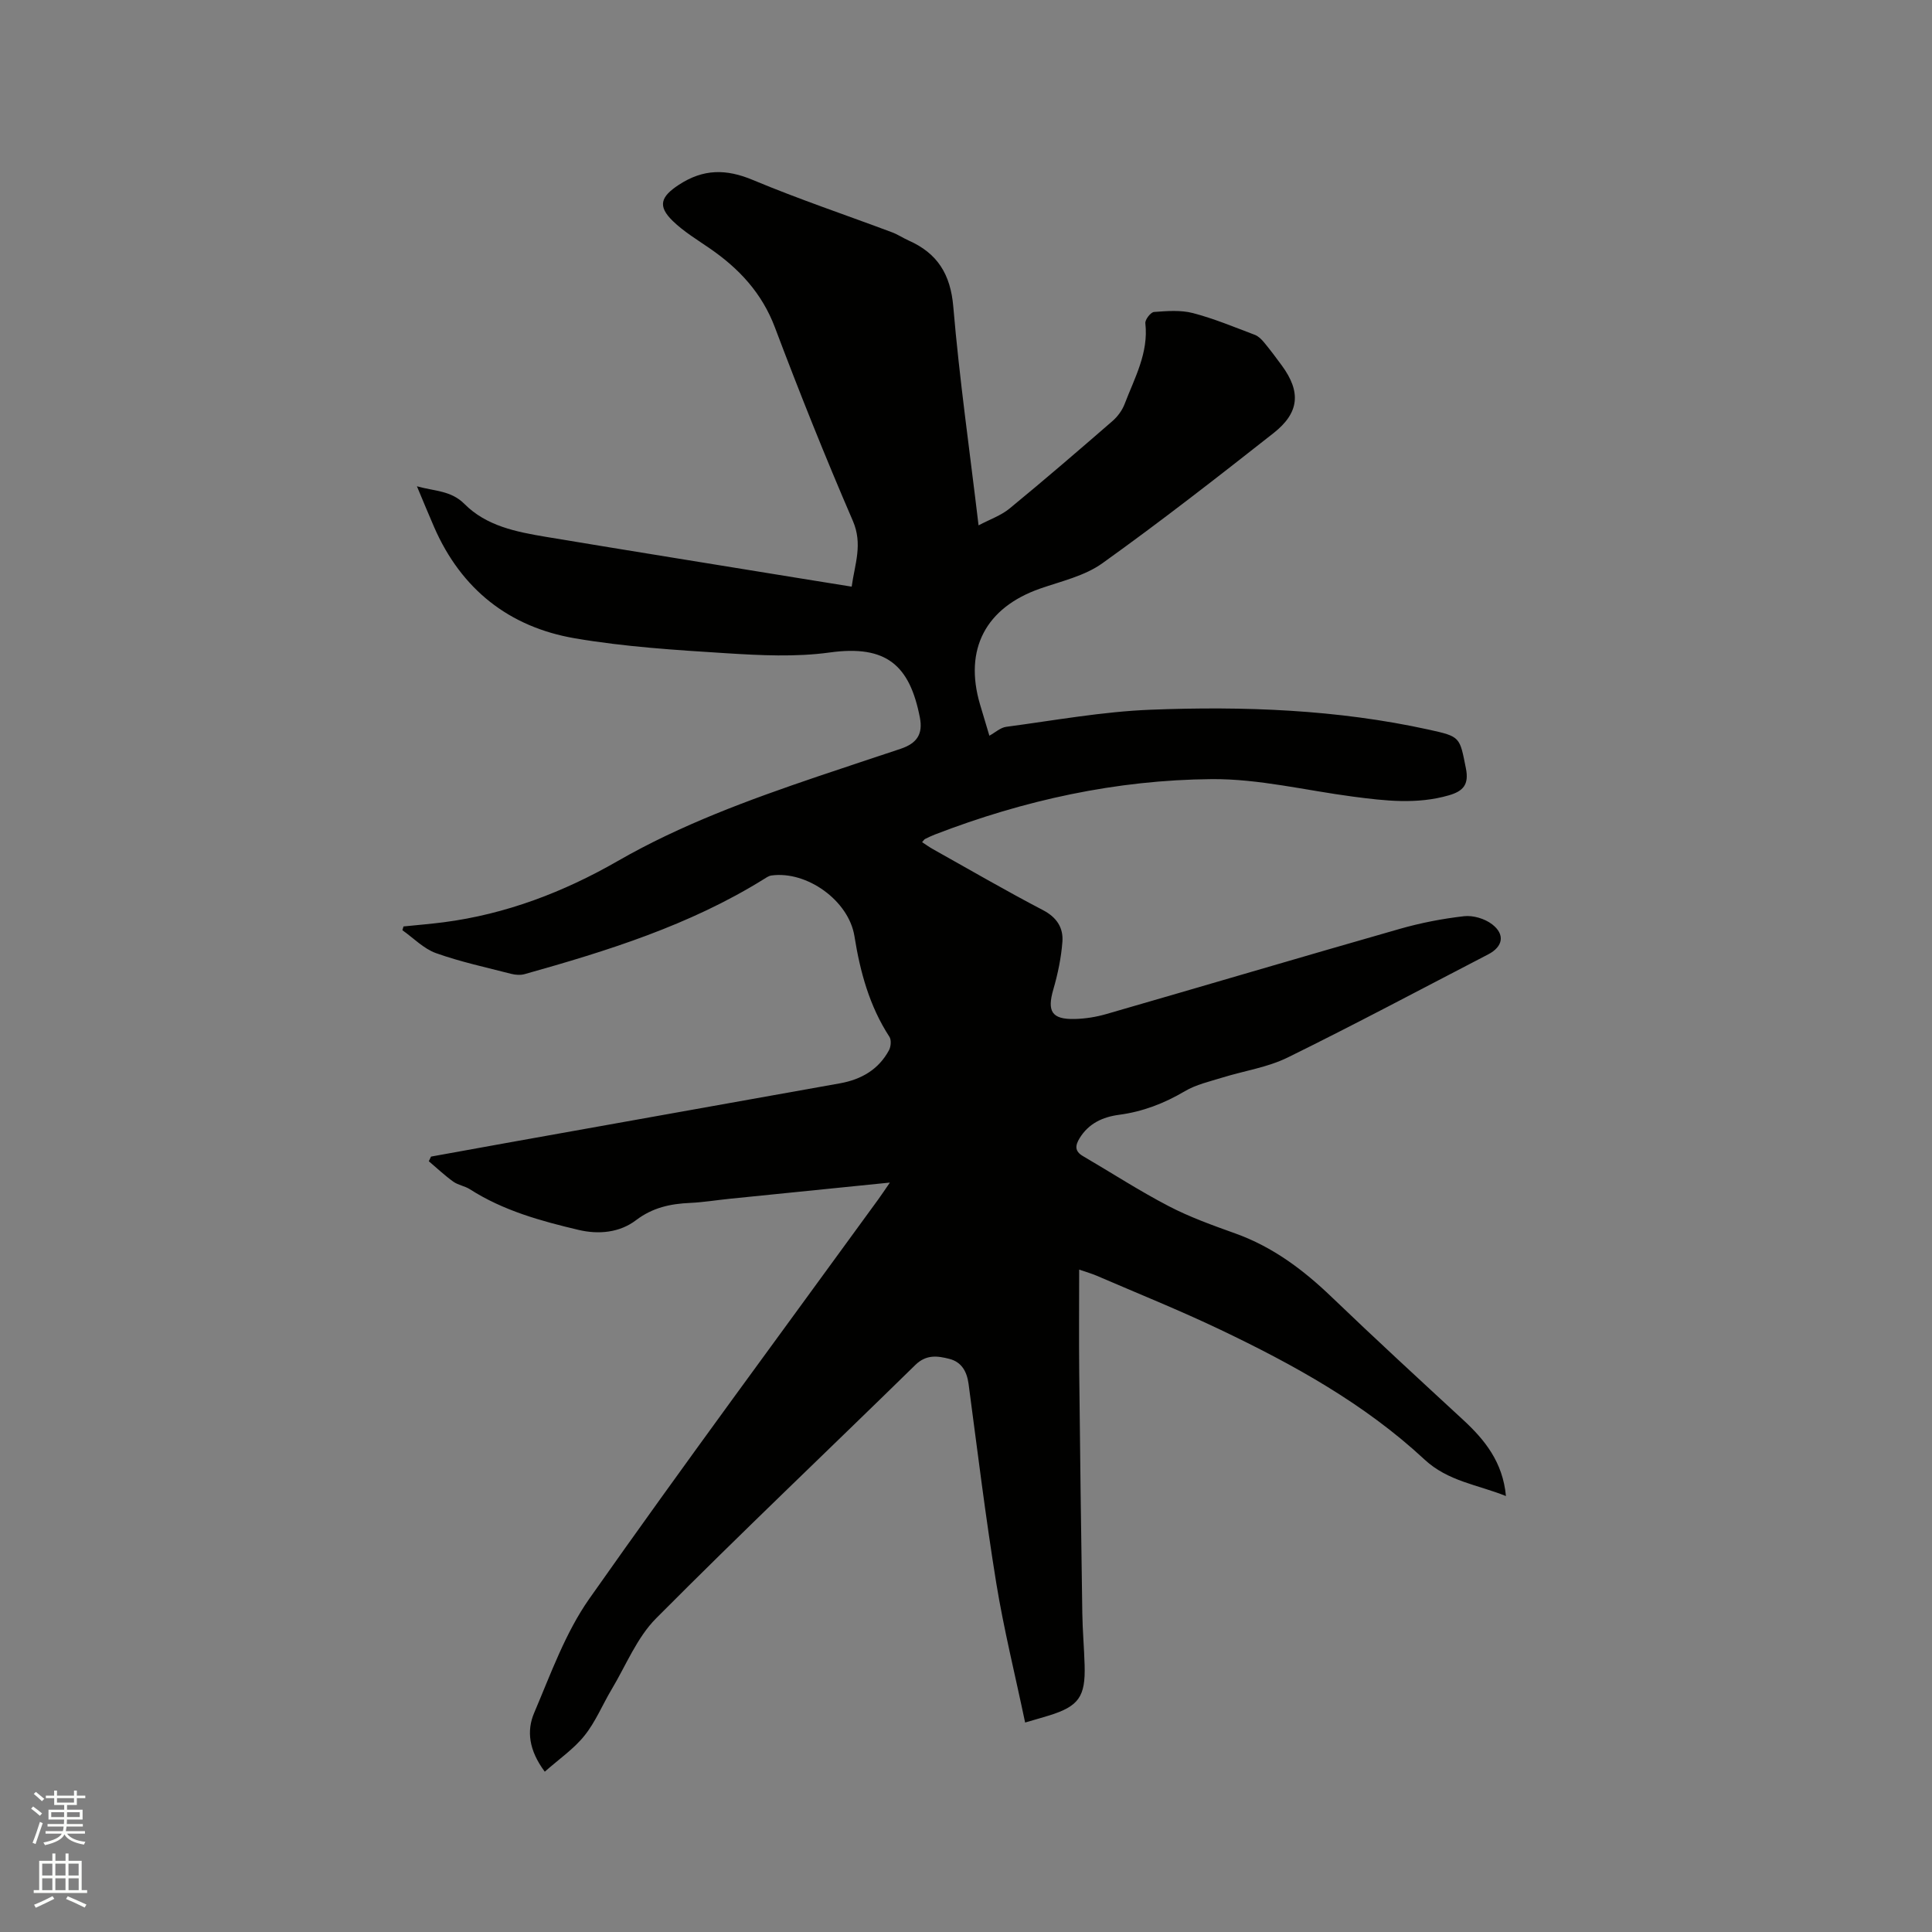 <svg enable-background="new 0 0 400 400" viewBox="0 0 400 400" xmlns="http://www.w3.org/2000/svg"><rect x="0" y="0" width="400" height="400" fill="#808080" stroke="none"/><path d="m6.44 374.46.42-.45c.65.47 1.27.95 1.85 1.44l-.45.49c-.65-.56-1.25-1.06-1.82-1.48m.93 7.33-.63-.26c.55-1.36 1.05-2.8 1.52-4.33.19.1.38.19.59.27-.46 1.29-.95 2.73-1.48 4.32m-.38-10.38.44-.42c.43.34 1.01.82 1.74 1.44l-.49.49c-.53-.51-1.09-1.01-1.69-1.51m2.5.35h1.72v-1.04h.59v1.04h3.52v-1.04h.59v1.04h1.75v.53h-1.75v1.42h-2.03v.97h3.22v2.03h-3.24c0 .35-.01.66-.03.93h3.32v.53h-3.37c-.03.27-.08.58-.15.94h3.96v.53h-3.71c.67.92 1.93 1.48 3.79 1.68-.13.24-.23.44-.29.59-2.13-.38-3.48-1.08-4.04-2.12-.43.97-1.77 1.72-4.03 2.23-.09-.19-.2-.37-.33-.55 2.1-.42 3.37-1.03 3.81-1.83h-3.36v-.53h3.58c.08-.29.13-.61.16-.94h-3.33v-.53h3.39c.02-.27.04-.58.04-.93h-3.23v-2.03h3.25v-.97h-2.07v-1.42h-1.73zm1.12 3.44v1h2.65c.01-.3.02-.44.01-.4v-.25-.35zm1.19-2h3.52v-.91h-3.52zm4.71 2h-2.63v.59c0 .15-.01.28-.01.4h2.64z" fill="#fbfcfa"/><path d="m13.56 383.74h.63v1.52h2.72v6.07h1.13v.6h-11.06v-.6h1.13v-6.07h2.73v-1.52h.63v1.52h2.1v-1.52zm-2.69 8.83.38.56c-1.24.63-2.53 1.25-3.85 1.85-.1-.21-.21-.42-.34-.63 1.36-.55 2.63-1.15 3.81-1.78m-2.13-4.27h2.1v-2.45h-2.1zm0 3.04h2.1v-2.46h-2.1zm2.72-3.04h2.1v-2.45h-2.1zm0 3.04h2.1v-2.46h-2.1zm6.07 3.6c-1.41-.71-2.7-1.3-3.86-1.78l.35-.56c1.45.62 2.75 1.19 3.88 1.72zm-1.25-9.09h-2.1v2.45h2.1zm-2.09 5.49h2.1v-2.46h-2.1z" fill="#fbfcfa"/><path d="m112.79 366.81c-3.34-4.48-3.76-8.51-2.2-12.17 3.43-8.05 6.45-16.57 11.42-23.64 19.57-27.83 39.83-55.17 59.84-82.7.72-1 1.4-2.02 2.39-3.46-11.45 1.16-22.3 2.25-33.14 3.35-2.74.28-5.47.73-8.22.86-4.08.18-7.75.96-11.19 3.57-3.41 2.6-7.76 3-11.9 2.02-7.83-1.85-15.59-3.99-22.49-8.41-1.05-.68-2.44-.86-3.45-1.58-1.78-1.28-3.39-2.8-5.07-4.23.15-.32.31-.64.46-.96 5.49-.99 10.98-1.99 16.48-2.98 22.73-4.07 45.46-8.12 68.19-12.19 4.39-.79 7.99-2.84 10.15-6.86.4-.75.51-2.13.08-2.78-4.14-6.36-6.06-13.44-7.24-20.84-1.18-7.34-9.83-13.56-17.18-12.55-.59.08-1.15.49-1.68.82-15.3 9.49-32.26 14.79-49.41 19.6-.86.24-1.89.17-2.77-.05-5.23-1.35-10.54-2.49-15.61-4.3-2.55-.92-4.64-3.12-6.94-4.74.08-.26.15-.52.23-.78 2.76-.28 5.53-.51 8.28-.86 12.91-1.67 24.91-6.27 36.05-12.67 13.15-7.56 27.2-12.69 41.43-17.52 5.71-1.94 11.45-3.81 17.17-5.73 3.39-1.14 4.64-3.05 3.98-6.47-2.1-10.8-6.9-15.1-18.67-13.47-7.04.97-14.34.6-21.48.15-10.46-.66-20.99-1.32-31.3-3.09-13.59-2.33-23.49-10.14-29.1-22.98-1.14-2.61-2.22-5.25-3.58-8.49 3.71 1.04 7.05.86 9.84 3.66 4.54 4.57 10.73 5.78 16.81 6.8 17.65 2.94 35.33 5.77 52.99 8.65 3.33.54 6.66 1.07 10.37 1.67.64-4.68 2.34-8.77.24-13.63-5.71-13.21-11.06-26.59-16.14-40.06-2.69-7.12-7.43-12.18-13.49-16.35-2.61-1.8-5.38-3.47-7.63-5.65-3.25-3.14-2.47-5.07 1.21-7.49 5.09-3.34 9.82-3.34 15.37-1.01 9.46 3.96 19.2 7.23 28.81 10.83 1.18.44 2.25 1.17 3.41 1.69 5.97 2.64 8.69 6.97 9.26 13.72 1.26 14.88 3.38 29.68 5.23 45.26 2.34-1.24 4.64-2.03 6.4-3.47 7.21-5.92 14.28-12.01 21.33-18.13 1.06-.92 2.01-2.21 2.51-3.52 2.06-5.4 4.99-10.58 4.29-16.73-.08-.74 1.11-2.28 1.8-2.33 2.68-.2 5.51-.43 8.05.23 4.37 1.14 8.59 2.91 12.83 4.51.73.28 1.39.94 1.91 1.57 1.28 1.55 2.49 3.16 3.68 4.79 3.97 5.43 3.66 9.74-1.73 13.98-11.66 9.18-23.37 18.31-35.44 26.95-3.67 2.63-8.49 3.71-12.88 5.24-11.27 3.94-15.81 12.57-12.45 23.97.66 2.23 1.33 4.46 1.94 6.49 1.21-.66 2.29-1.68 3.49-1.84 9.96-1.32 19.91-3.15 29.91-3.54 19.29-.75 38.58-.05 57.56 4.12 6.6 1.45 6.4 1.51 7.7 8.02.67 3.36-.56 4.72-3.52 5.58-6.62 1.92-13.24 1.14-19.87.27-9.75-1.28-19.5-3.7-29.24-3.62-19.72.16-38.89 4.35-57.34 11.48-.69.27-1.36.59-2.02.92-.17.09-.28.3-.6.65.77.5 1.48 1.02 2.25 1.45 7.58 4.24 15.09 8.61 22.79 12.63 2.87 1.5 4.22 3.67 4.01 6.53-.25 3.33-.95 6.67-1.88 9.88-1.32 4.54-.33 6.23 4.42 6.12 2.19-.05 4.44-.41 6.55-1.02 20.24-5.84 40.44-11.83 60.7-17.62 4.36-1.25 8.88-2.13 13.38-2.64 1.87-.21 4.28.51 5.79 1.67 2.76 2.12 2.24 4.65-.8 6.23-13.82 7.16-27.56 14.49-41.53 21.36-4.2 2.06-9.06 2.76-13.58 4.17-2.61.81-5.39 1.43-7.7 2.8-4.28 2.53-8.73 4.24-13.64 4.89-3.38.45-6.29 1.79-8.16 4.86-.92 1.51-1.02 2.68.69 3.68 5.92 3.46 11.68 7.2 17.75 10.36 4.39 2.29 9.12 3.98 13.8 5.66 7.76 2.78 14.1 7.54 19.98 13.19 8.94 8.58 18.07 16.98 27.18 25.39 4.54 4.19 8.23 8.79 8.88 15.79-5.93-2.38-11.99-3.03-16.88-7.58-12.38-11.51-27.08-19.62-42.23-26.85-8.4-4.01-17.06-7.49-25.61-11.18-1.05-.45-2.16-.76-3.64-1.27 0 7.29-.06 14.24.01 21.18.17 16.65.39 33.29.64 49.94.05 3.6.38 7.2.48 10.8.19 6.5-1.23 8.48-7.31 10.38-1.39.43-2.79.82-5.01 1.47-2.07-9.89-4.42-19.33-5.98-28.9-2.22-13.69-3.9-27.47-5.73-41.22-.35-2.58-1.46-4.53-3.98-5.17-2.42-.62-4.76-.96-7.02 1.24-17.88 17.51-36.05 34.73-53.69 52.48-3.98 4-6.23 9.73-9.21 14.71-1.9 3.18-3.32 6.71-5.61 9.56-2.18 2.74-5.26 4.85-8.23 7.48z" fill="#010100"/></svg>